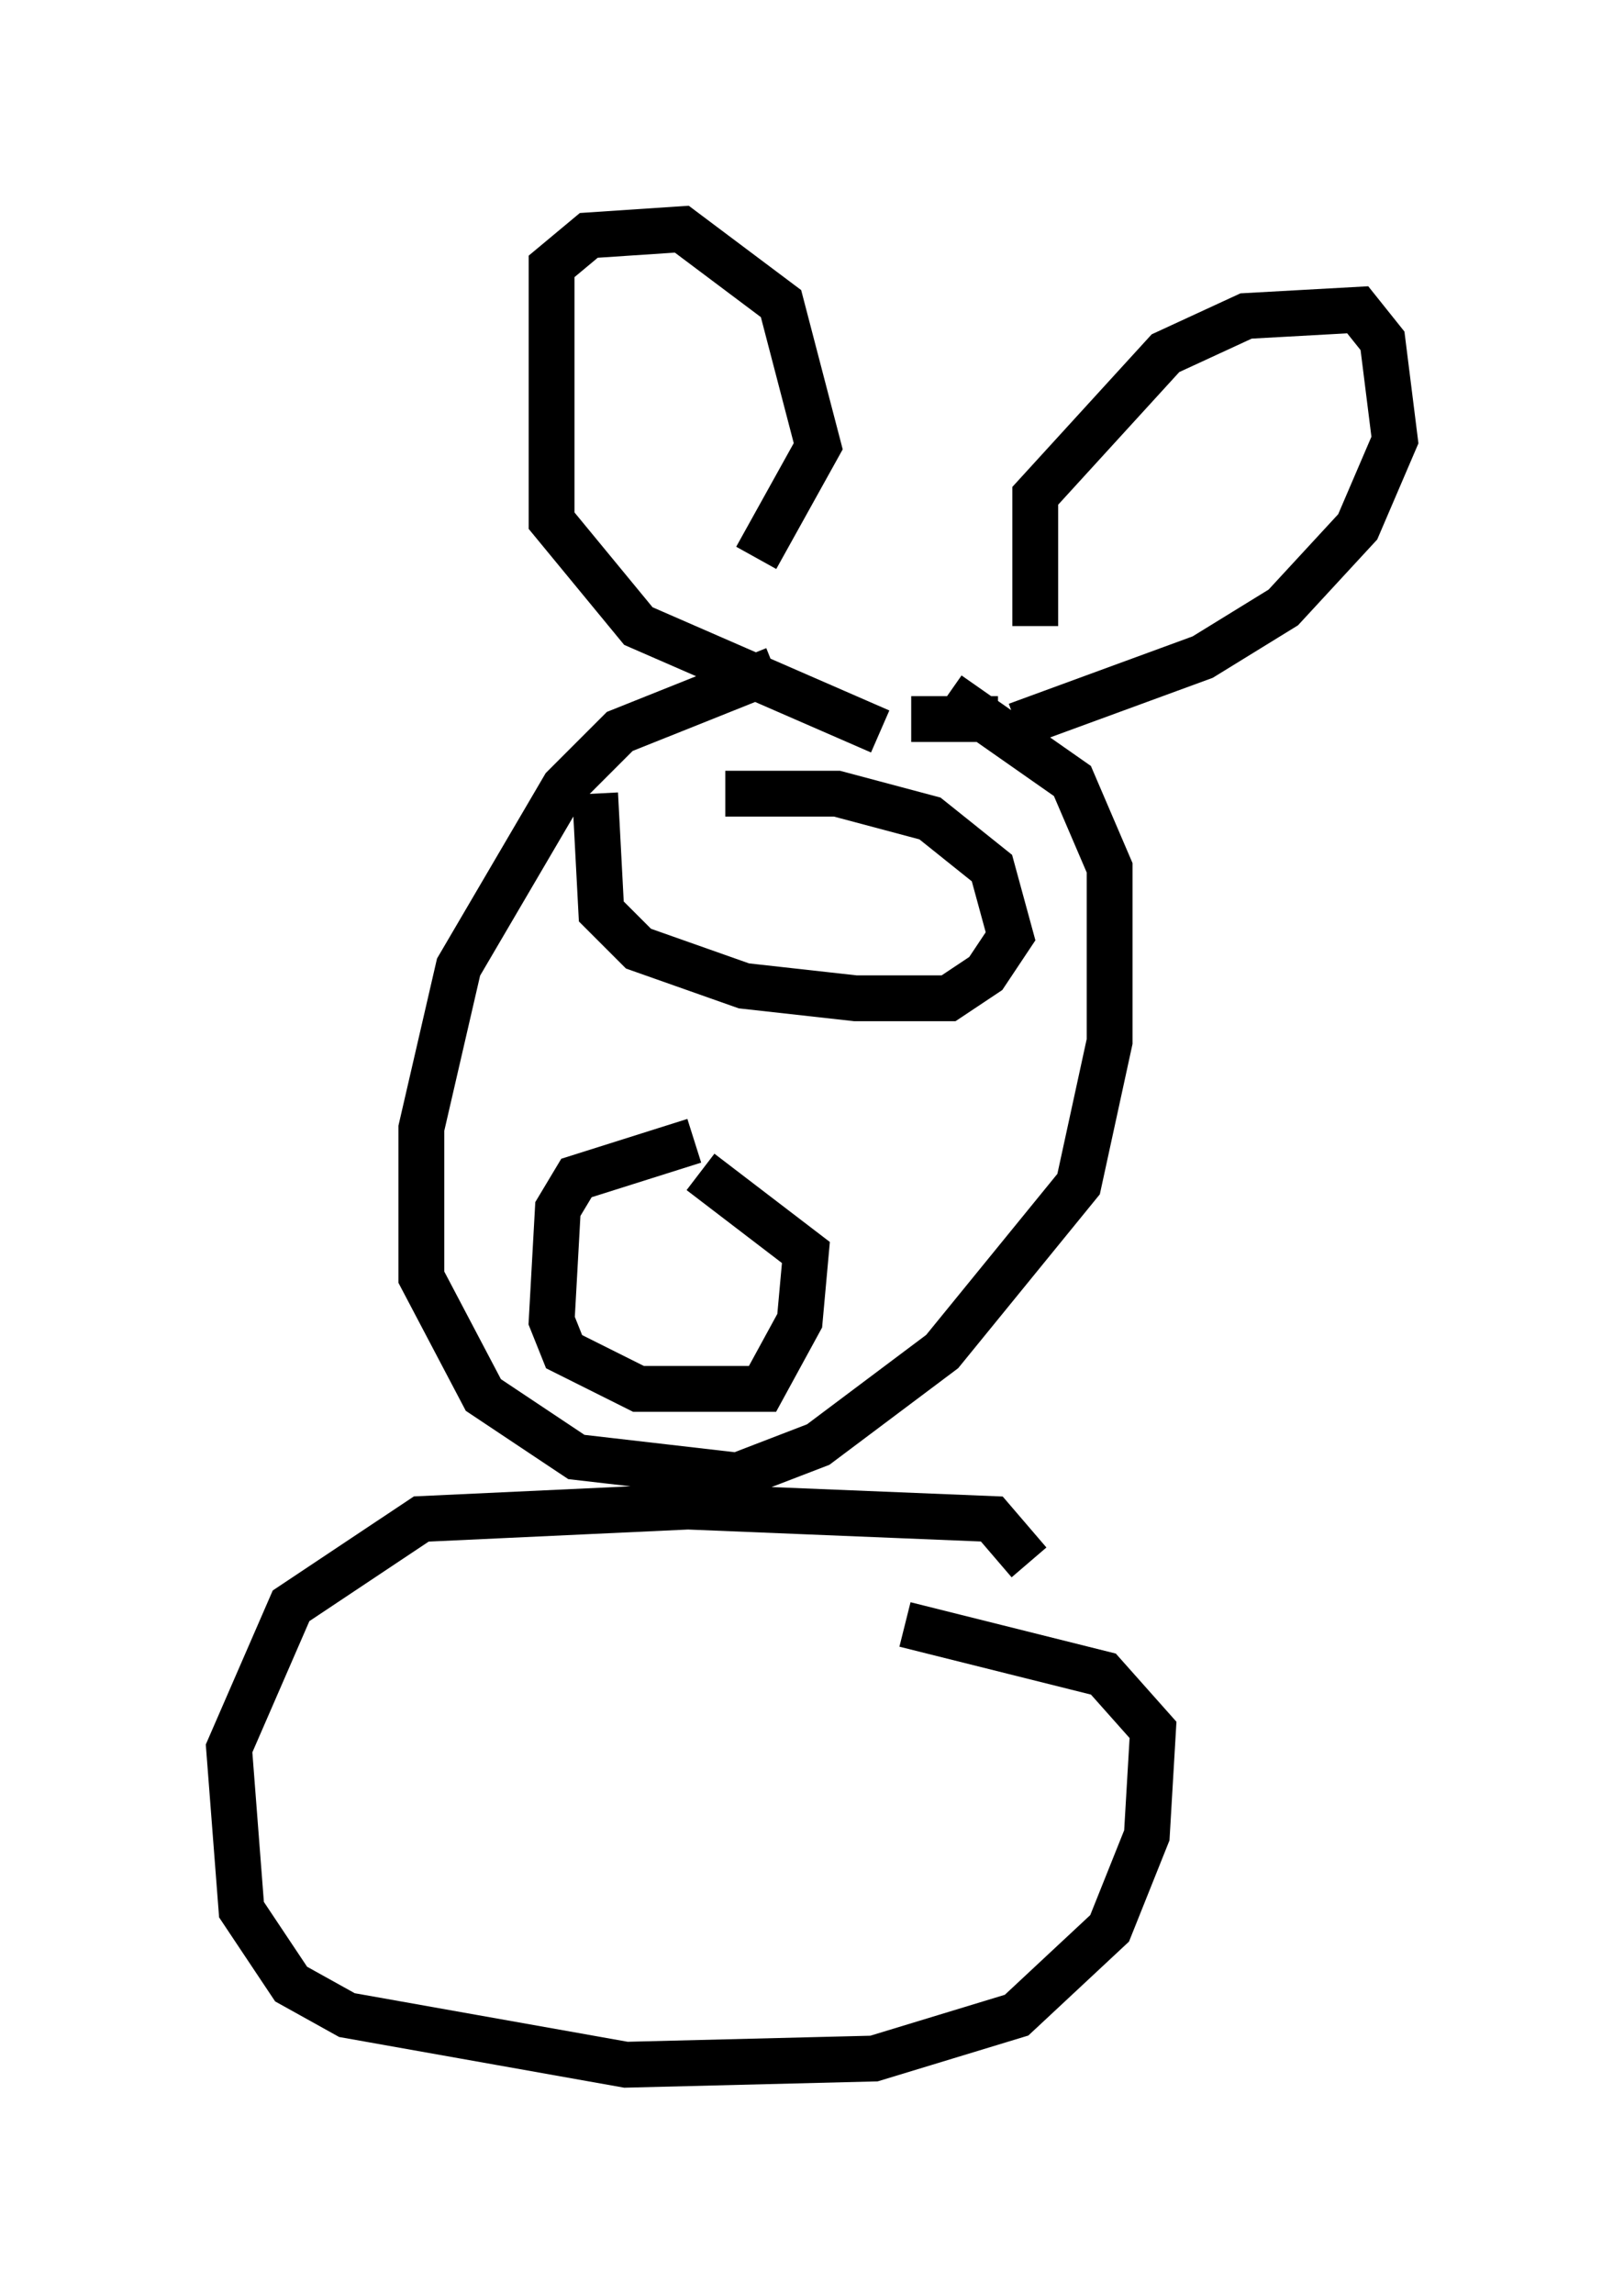 <?xml version="1.0" encoding="utf-8" ?>
<svg baseProfile="full" height="50.054" version="1.1" width="35.44" xmlns="http://www.w3.org/2000/svg" xmlns:ev="http://www.w3.org/2001/xml-events" xmlns:xlink="http://www.w3.org/1999/xlink"><defs /><rect fill="white" height="50.054" width="35.44" x="0" y="0" /><path d="M19.073, 14.607 m-2.165, 0.0 l-3.383, 1.353 -1.218, 1.218 l-2.3, 3.924 -0.812, 3.518 l0.0, 3.248 1.353, 2.571 l2.03, 1.353 3.518, 0.406 l1.759, -0.677 2.706, -2.03 l2.977, -3.654 0.677, -3.112 l0.0, -3.789 -0.812, -1.894 l-2.706, -1.894 m1.759, 18.944 l-0.812, -0.947 -6.631, -0.271 l-5.819, 0.271 -2.842, 1.894 l-1.353, 3.112 0.271, 3.518 l1.083, 1.624 1.218, 0.677 l6.089, 1.083 5.413, -0.135 l3.112, -0.947 2.03, -1.894 l0.812, -2.03 0.135, -2.3 l-1.083, -1.218 -4.33, -1.083 m2.03, -19.756 l-1.894, 0.0 m-0.677, 0.271 l-5.277, -2.3 -1.894, -2.3 l0.0, -5.548 0.812, -0.677 l2.03, -0.135 2.165, 1.624 l0.812, 3.112 -1.353, 2.436 m6.089, 1.488 l0.0, -2.842 2.842, -3.112 l1.759, -0.812 2.436, -0.135 l0.541, 0.677 0.271, 2.165 l-0.812, 1.894 -1.624, 1.759 l-1.759, 1.083 -4.059, 1.488 m-7.036, 9.066 l-2.571, 0.812 -0.406, 0.677 l-0.135, 2.436 0.271, 0.677 l1.624, 0.812 2.706, 0.0 l0.812, -1.488 0.135, -1.488 l-2.3, -1.759 m-2.3, -8.254 l0.135, 2.571 0.812, 0.812 l2.3, 0.812 2.436, 0.271 l2.03, 0.0 0.812, -0.541 l0.541, -0.812 -0.406, -1.488 l-1.353, -1.083 -2.03, -0.541 l-2.436, 0.0 " fill="none" stroke="black" stroke-width="1" /></svg>